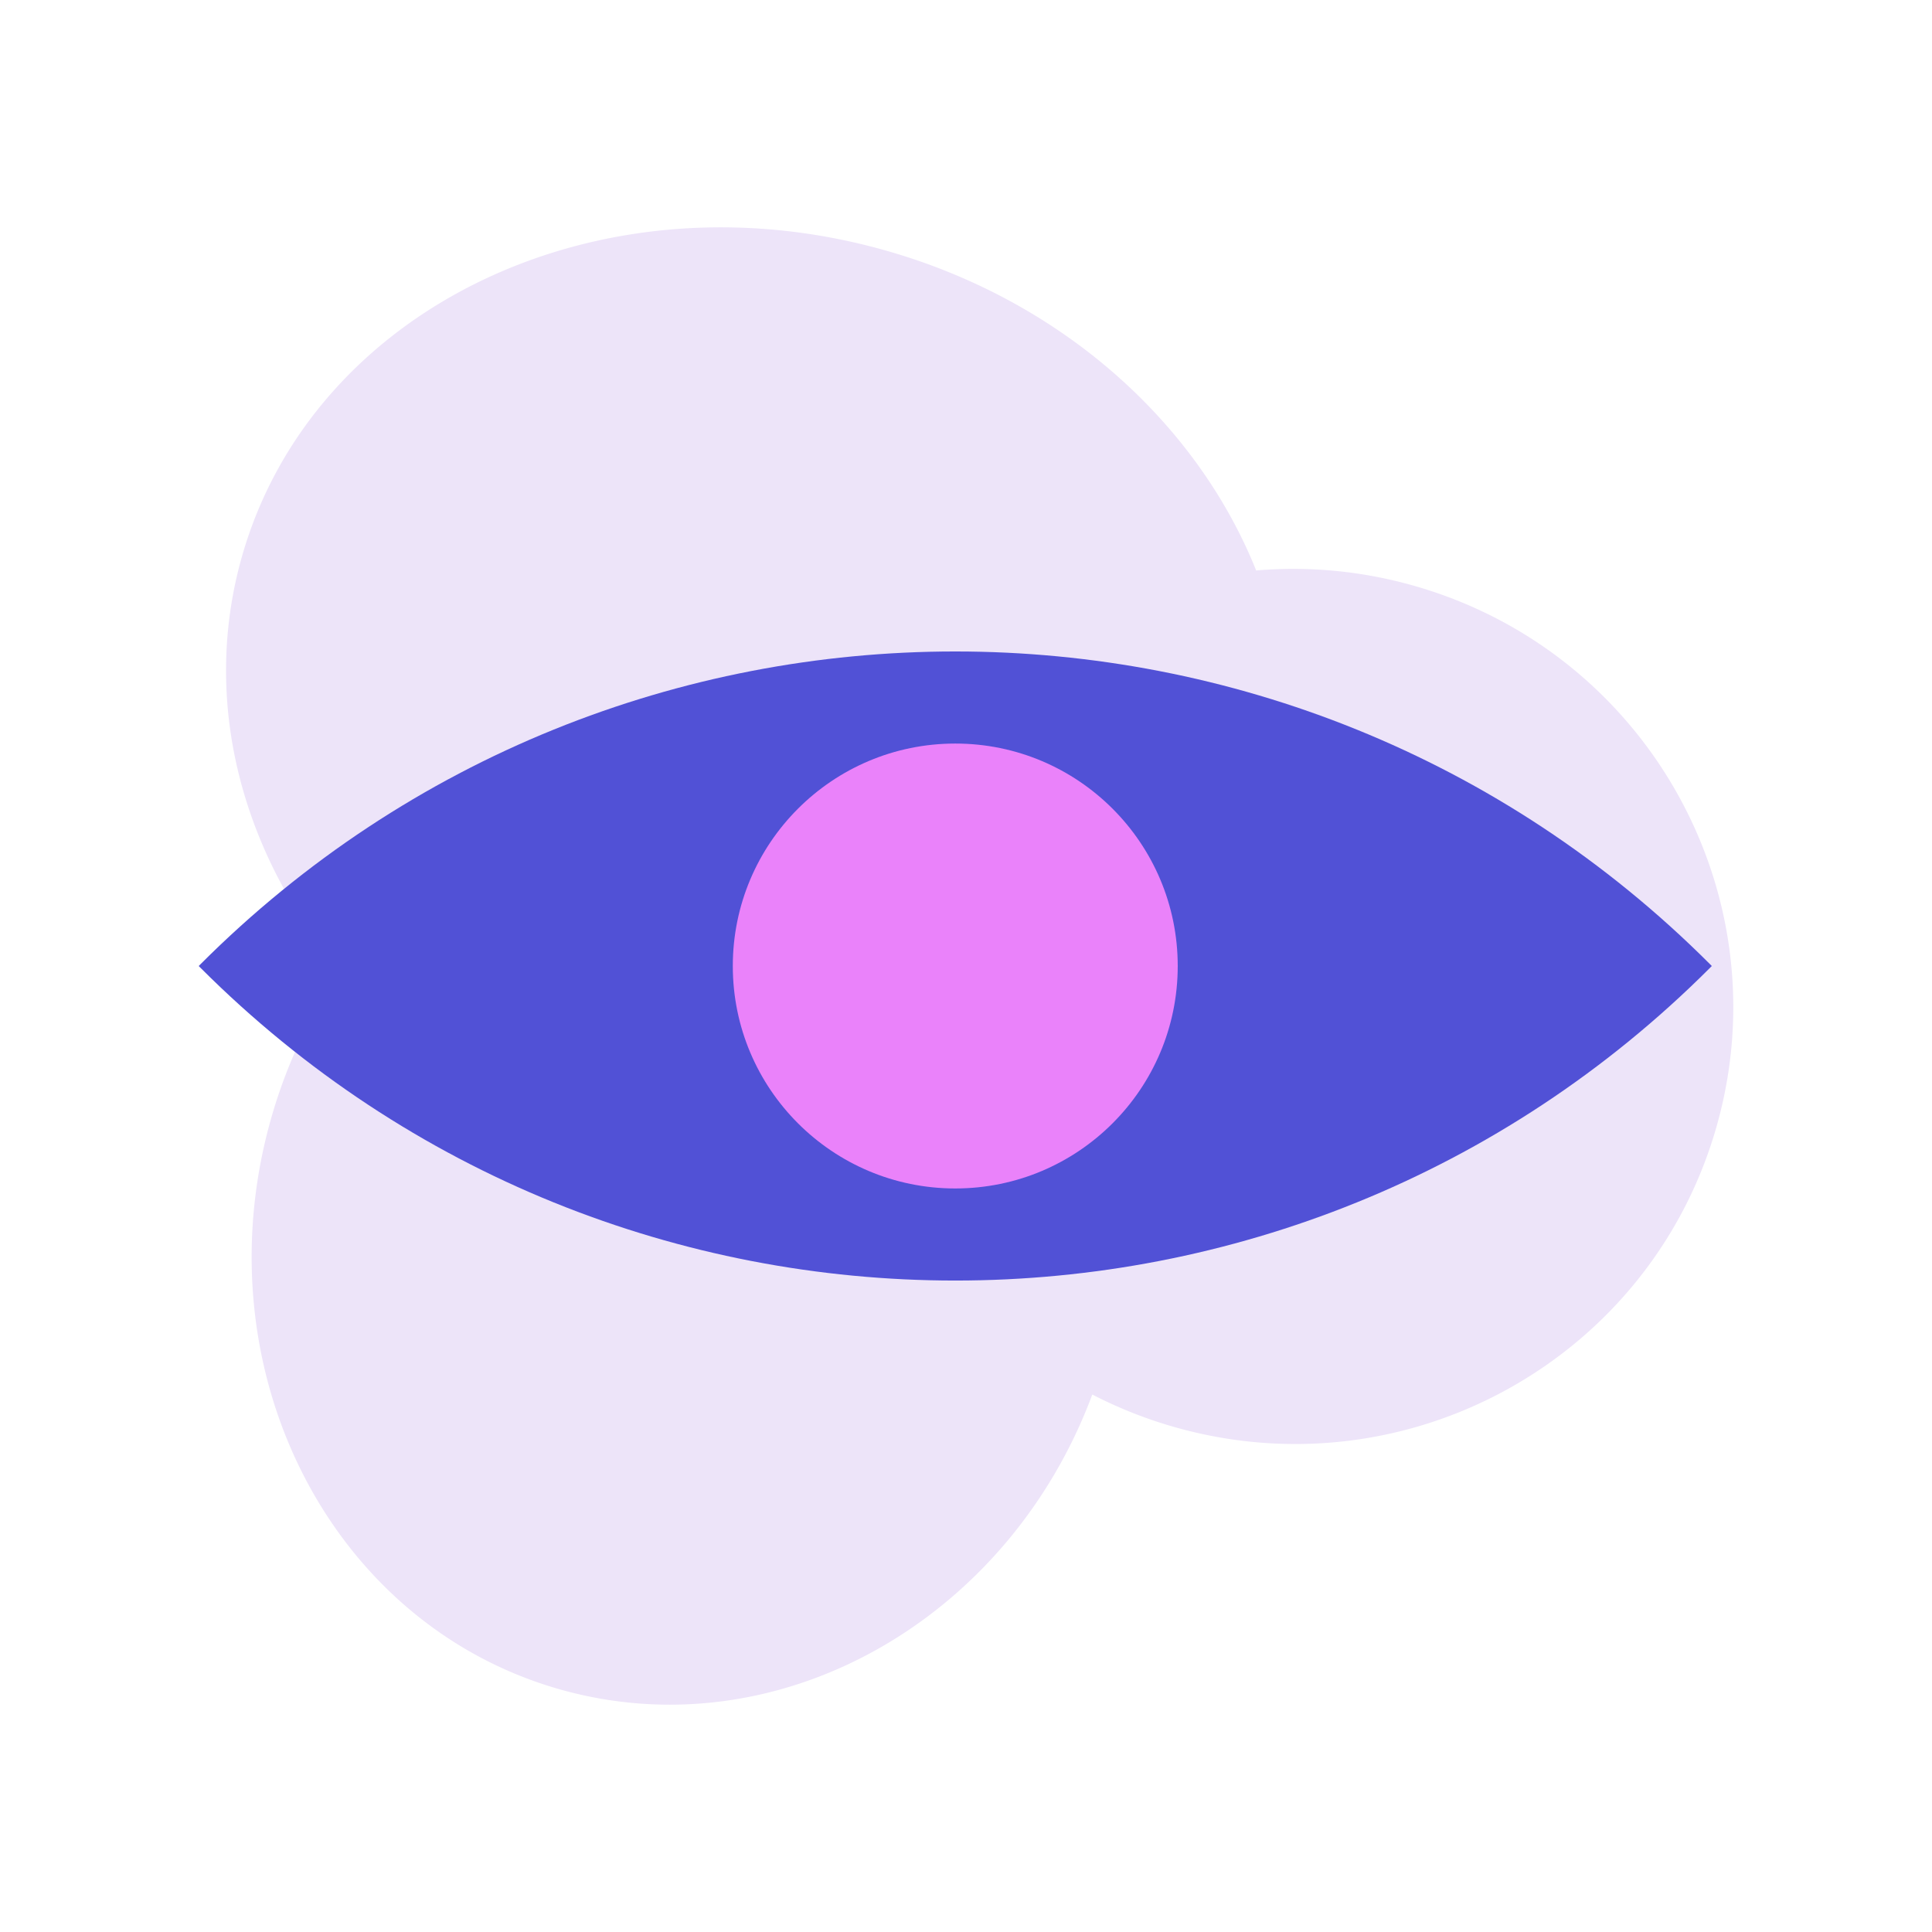 <svg t="1678951771971" class="icon" viewBox="0 0 1024 1024" version="1.1" xmlns="http://www.w3.org/2000/svg" p-id="1232" width="200" height="200"><path d="M180.29 514.52c-15.89 23.19-28.45 49.53-36.63 78.4-37.55 132.44 30.99 267.86 153.09 302.48 115.54 32.76 237.58-36.52 282.19-156.27a235.101 235.101 0 0 0 43.8 17.31c123.65 35.06 252.2-36.37 287.12-159.54 34.92-123.17-37-251.44-160.66-286.5-27.93-7.92-56.11-10.36-83.41-8.04-31.08-77.55-102.25-142.9-196.41-169.6C318.5 89.98 165.75 162.66 128.2 295.1c-21.84 77.04 0.19 157.31 52.09 219.42z" fill="#EDE4F9" p-id="1233"></path><path d="M907.3 512.01l-1.05 1.05c-220.88 220.88-579 220.88-799.88 0l-1.05-1.05 1.05-1.06c220.88-220.88 579-220.88 799.88 0l1.05 1.06z" fill="#5151D6" p-id="1234"></path><path d="M624.22 512.01c0 65.12-52.79 117.9-117.91 117.9-65.11 0-117.91-52.79-117.91-117.9 0-65.13 52.8-117.91 117.91-117.91 65.12-0.01 117.91 52.78 117.91 117.91" fill="#EA82FA" p-id="1235"></path></svg>
